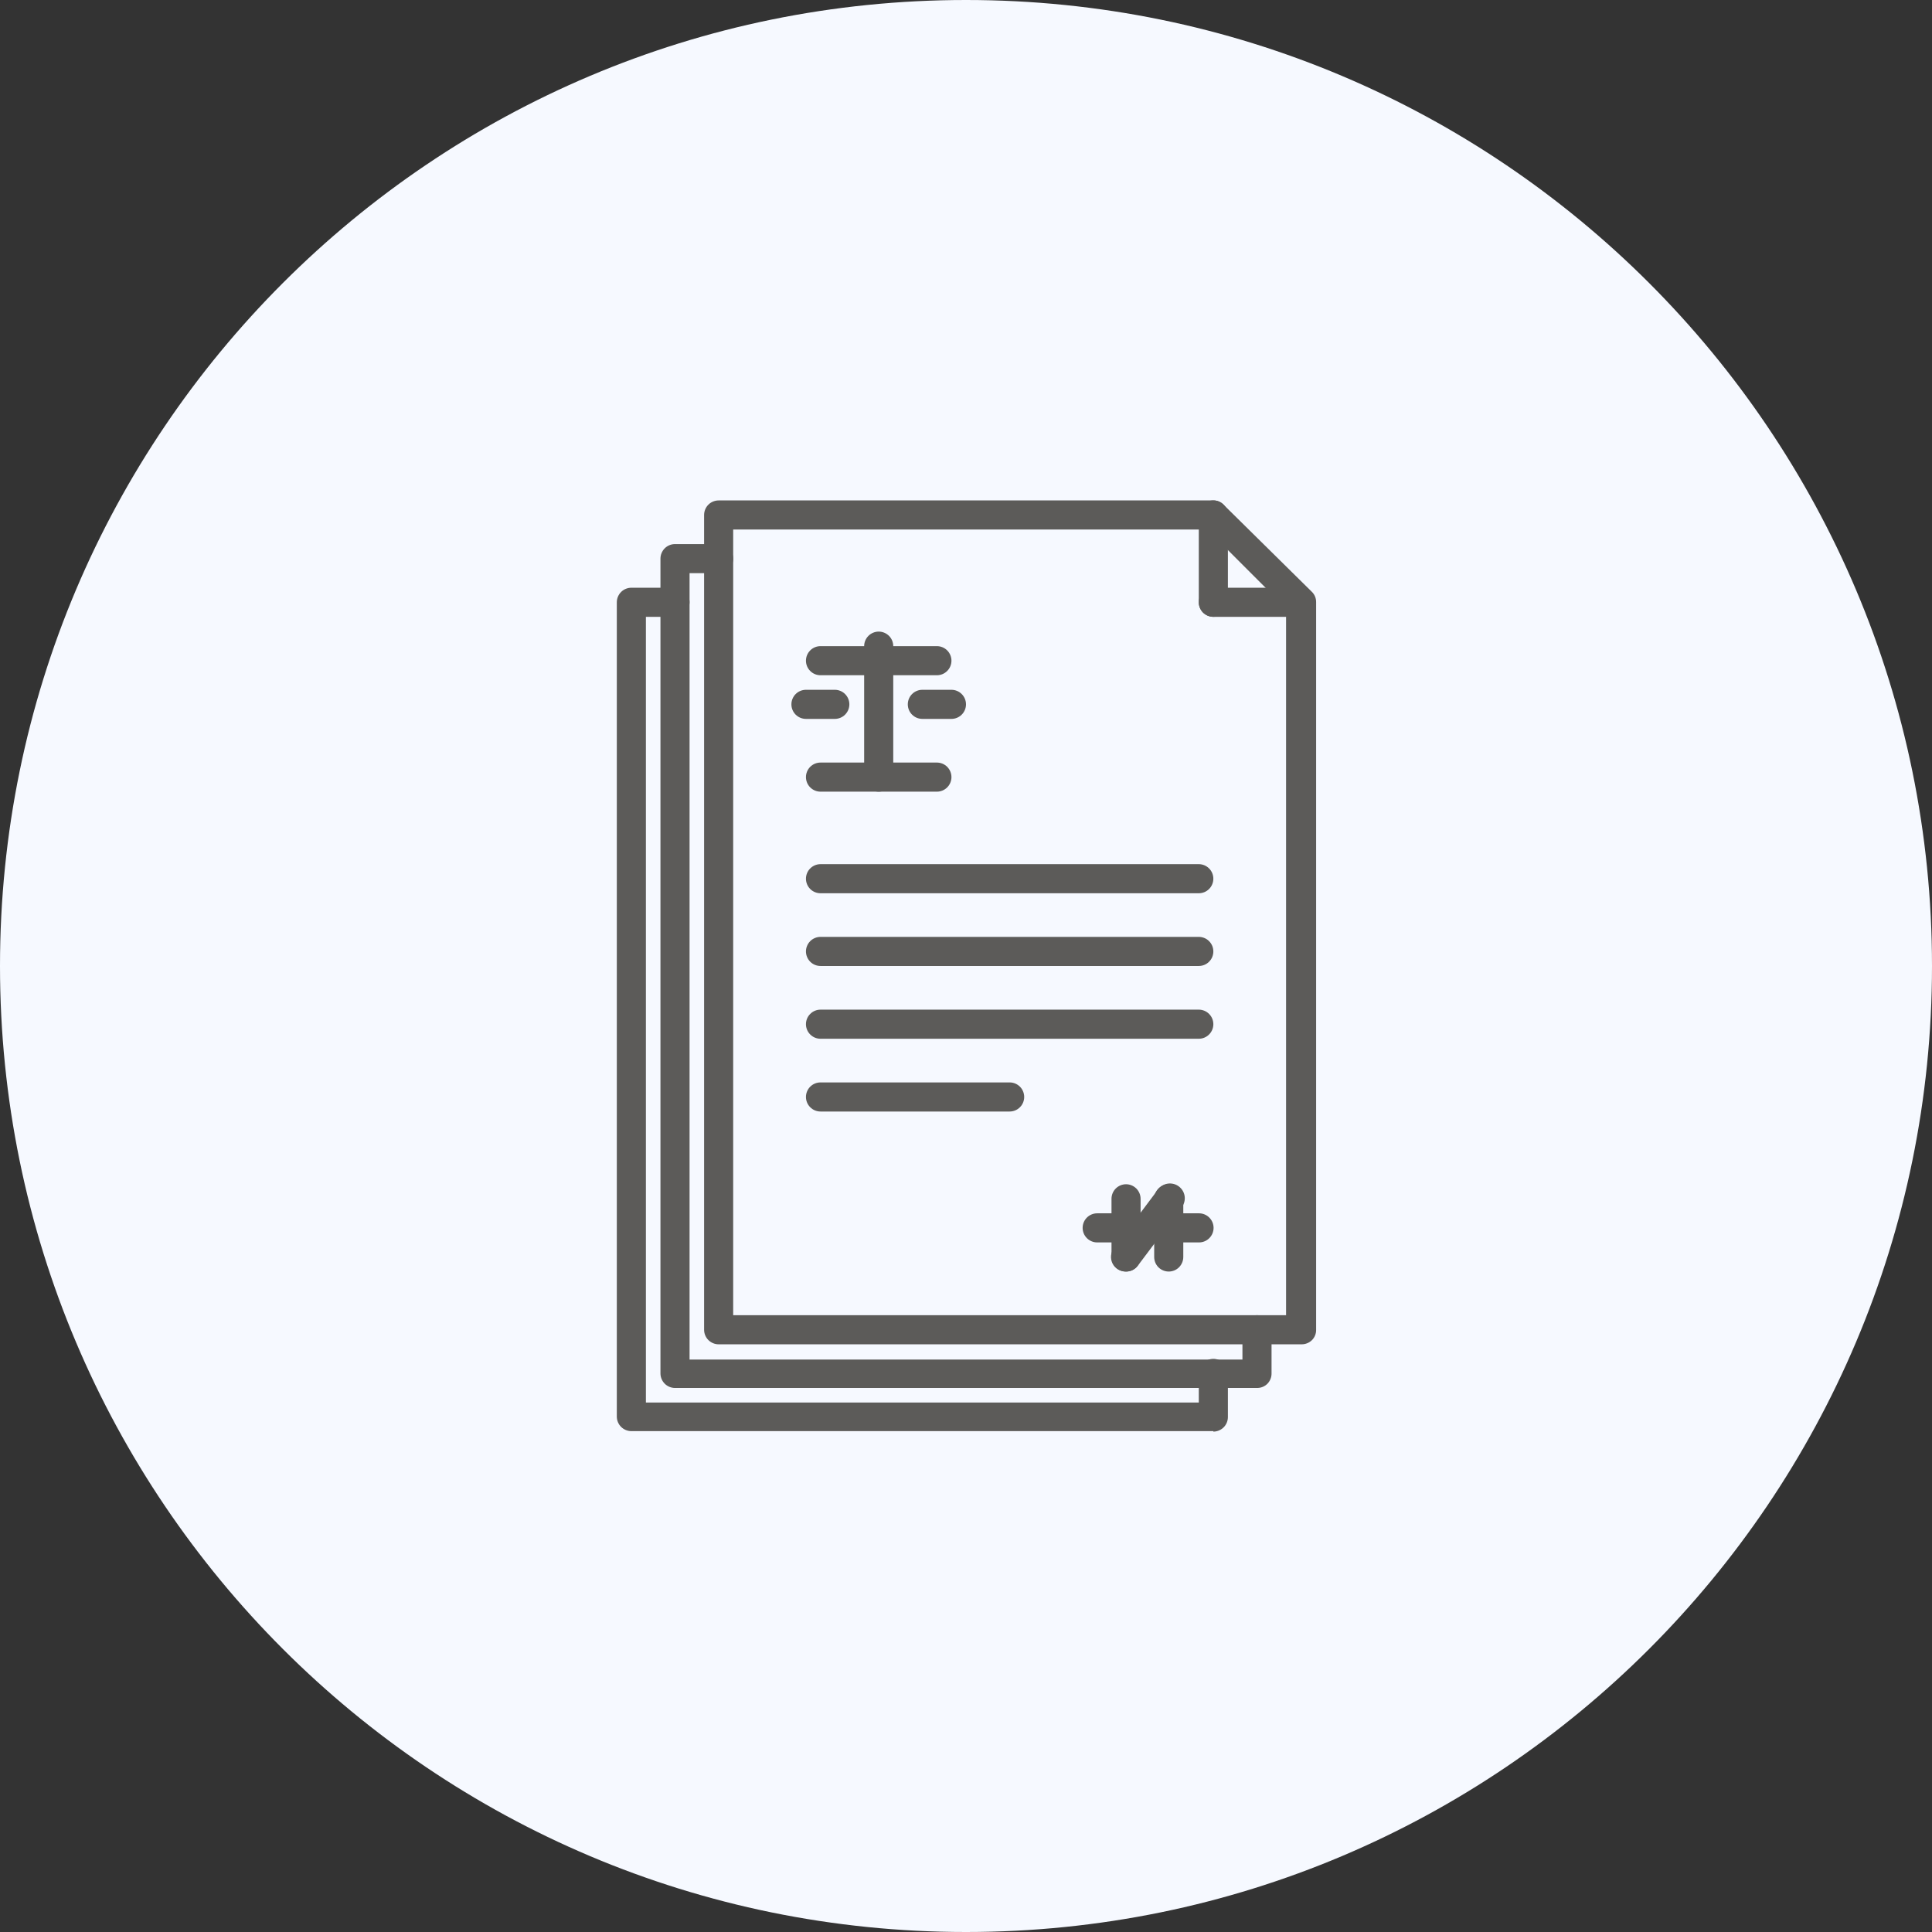 <svg width="81" height="81" viewBox="0 0 81 81" fill="none" xmlns="http://www.w3.org/2000/svg">
<rect x="0" y="0" width="81" height="81" fill="#333333" stroke="none"/>
<path d="M40.5 81C62.867 81 81 62.867 81 40.5C81 18.133 62.867 0 40.5 0C18.133 0 0 18.133 0 40.5C0 62.867 18.133 81 40.5 81Z" fill="#F6F9FF"/>
<path d="M54.529 56.361H30.13C29.968 56.361 29.813 56.296 29.698 56.182C29.584 56.068 29.52 55.912 29.52 55.751V21.591C29.52 21.429 29.584 21.274 29.698 21.159C29.813 21.045 29.968 20.981 30.13 20.981H50.87C50.95 20.979 51.029 20.994 51.103 21.026C51.177 21.056 51.244 21.102 51.3 21.161L54.999 24.811C55.058 24.868 55.104 24.936 55.135 25.012C55.166 25.088 55.181 25.169 55.179 25.251V55.751C55.181 55.832 55.166 55.913 55.135 55.989C55.104 56.065 55.058 56.133 54.999 56.191C54.884 56.301 54.73 56.362 54.569 56.361H54.529ZM30.739 55.141H53.919V25.501L50.62 22.201H30.739V55.141Z" fill="#5C5B59"/>
<path d="M52.7 58.191H28.3C28.139 58.191 27.983 58.126 27.869 58.012C27.755 57.898 27.69 57.742 27.69 57.581V23.421C27.69 23.259 27.755 23.104 27.869 22.989C27.983 22.875 28.139 22.811 28.3 22.811H30.13C30.292 22.811 30.447 22.875 30.562 22.989C30.676 23.104 30.74 23.259 30.74 23.421C30.74 23.582 30.676 23.738 30.562 23.852C30.447 23.966 30.292 24.03 30.13 24.03H28.91V57.001H52.09V55.751C52.09 55.589 52.155 55.434 52.269 55.319C52.383 55.205 52.539 55.141 52.7 55.141C52.862 55.141 53.017 55.205 53.132 55.319C53.246 55.434 53.31 55.589 53.31 55.751V57.581C53.312 57.741 53.251 57.895 53.14 58.011C53.083 58.069 53.015 58.115 52.939 58.146C52.863 58.177 52.782 58.192 52.7 58.191V58.191Z" fill="#5C5B59"/>
<path d="M50.87 60.001H26.47C26.309 60.001 26.153 59.936 26.039 59.822C25.925 59.708 25.86 59.552 25.86 59.391V25.251C25.86 25.089 25.925 24.934 26.039 24.819C26.153 24.705 26.309 24.641 26.47 24.641H28.3C28.462 24.641 28.617 24.705 28.732 24.819C28.846 24.934 28.91 25.089 28.91 25.251C28.908 25.412 28.843 25.565 28.729 25.679C28.615 25.793 28.461 25.858 28.3 25.861H27.08V58.801H50.26V57.581C50.26 57.419 50.325 57.264 50.439 57.149C50.553 57.035 50.709 56.971 50.87 56.971C51.032 56.971 51.187 57.035 51.302 57.149C51.416 57.264 51.48 57.419 51.48 57.581V59.411C51.48 59.572 51.416 59.728 51.302 59.842C51.187 59.956 51.032 60.021 50.87 60.021V60.001Z" fill="#5C5B59"/>
<path d="M54.53 25.861H50.87C50.708 25.861 50.553 25.796 50.438 25.682C50.324 25.568 50.26 25.412 50.26 25.251C50.26 25.089 50.324 24.934 50.438 24.819C50.553 24.705 50.708 24.641 50.87 24.641H54.53C54.691 24.641 54.847 24.705 54.961 24.819C55.075 24.934 55.14 25.089 55.14 25.251C55.14 25.412 55.075 25.568 54.961 25.682C54.847 25.796 54.691 25.861 54.53 25.861Z" fill="#5C5B59"/>
<path d="M50.87 25.86C50.708 25.86 50.553 25.796 50.438 25.682C50.324 25.567 50.26 25.412 50.26 25.25V21.59C50.26 21.429 50.324 21.273 50.438 21.159C50.553 21.045 50.708 20.98 50.87 20.98C51.032 20.98 51.187 21.045 51.301 21.159C51.416 21.273 51.48 21.429 51.48 21.59V25.25C51.48 25.412 51.416 25.567 51.301 25.682C51.187 25.796 51.032 25.86 50.87 25.86Z" fill="#5C5B59"/>
<path d="M50.26 37.45H34.4C34.238 37.45 34.083 37.386 33.969 37.272C33.854 37.157 33.79 37.002 33.79 36.84C33.79 36.679 33.854 36.523 33.969 36.409C34.083 36.295 34.238 36.23 34.4 36.23H50.26C50.422 36.23 50.577 36.295 50.691 36.409C50.806 36.523 50.87 36.679 50.87 36.84C50.87 37.002 50.806 37.157 50.691 37.272C50.577 37.386 50.422 37.45 50.26 37.45Z" fill="#5C5B59"/>
<path d="M50.26 40.499H34.4C34.32 40.499 34.241 40.483 34.167 40.453C34.093 40.422 34.025 40.377 33.969 40.321C33.912 40.264 33.867 40.197 33.837 40.123C33.806 40.049 33.79 39.969 33.79 39.889C33.79 39.809 33.806 39.73 33.837 39.656C33.867 39.582 33.912 39.515 33.969 39.458C34.025 39.401 34.093 39.356 34.167 39.326C34.241 39.295 34.32 39.279 34.4 39.279H50.26C50.34 39.279 50.419 39.295 50.493 39.326C50.568 39.356 50.635 39.401 50.691 39.458C50.748 39.515 50.793 39.582 50.824 39.656C50.854 39.73 50.87 39.809 50.87 39.889C50.87 39.969 50.854 40.049 50.824 40.123C50.793 40.197 50.748 40.264 50.691 40.321C50.635 40.377 50.568 40.422 50.493 40.453C50.419 40.483 50.34 40.499 50.26 40.499V40.499Z" fill="#5C5B59"/>
<path d="M50.26 43.55H34.4C34.238 43.55 34.083 43.486 33.969 43.371C33.854 43.257 33.79 43.102 33.79 42.94C33.79 42.778 33.854 42.623 33.969 42.509C34.083 42.394 34.238 42.33 34.4 42.33H50.26C50.422 42.33 50.577 42.394 50.691 42.509C50.806 42.623 50.87 42.778 50.87 42.94C50.87 43.102 50.806 43.257 50.691 43.371C50.577 43.486 50.422 43.55 50.26 43.55Z" fill="#5C5B59"/>
<path d="M42.33 46.601H34.4C34.238 46.601 34.083 46.537 33.969 46.422C33.854 46.308 33.79 46.153 33.79 45.991C33.79 45.829 33.854 45.674 33.969 45.559C34.083 45.445 34.238 45.381 34.4 45.381H42.33C42.492 45.381 42.647 45.445 42.761 45.559C42.876 45.674 42.94 45.829 42.94 45.991C42.94 46.153 42.876 46.308 42.761 46.422C42.647 46.537 42.492 46.601 42.33 46.601Z" fill="#5C5B59"/>
<path d="M50.26 52.089H46C45.838 52.089 45.683 52.025 45.568 51.91C45.454 51.796 45.39 51.641 45.39 51.479C45.39 51.317 45.454 51.162 45.568 51.048C45.683 50.933 45.838 50.869 46 50.869H50.27C50.431 50.869 50.587 50.933 50.701 51.048C50.815 51.162 50.88 51.317 50.88 51.479C50.88 51.641 50.815 51.796 50.701 51.91C50.587 52.025 50.431 52.089 50.27 52.089H50.26Z" fill="#5C5B59"/>
<path d="M47.21 53.31C47.048 53.31 46.893 53.246 46.778 53.132C46.664 53.017 46.6 52.862 46.6 52.7V50.26C46.6 50.099 46.664 49.944 46.778 49.829C46.893 49.715 47.048 49.65 47.21 49.65C47.371 49.65 47.526 49.715 47.641 49.829C47.755 49.944 47.82 50.099 47.82 50.26V52.7C47.82 52.862 47.755 53.017 47.641 53.132C47.526 53.246 47.371 53.31 47.21 53.31V53.31Z" fill="#5C5B59"/>
<path d="M47.21 53.309C47.093 53.313 46.976 53.283 46.875 53.223C46.774 53.162 46.693 53.074 46.641 52.968C46.59 52.862 46.569 52.744 46.583 52.627C46.597 52.51 46.645 52.4 46.72 52.309L48.55 49.869C48.599 49.803 48.66 49.748 48.73 49.706C48.8 49.664 48.878 49.636 48.958 49.624C49.039 49.612 49.122 49.616 49.201 49.636C49.28 49.655 49.355 49.691 49.42 49.739C49.486 49.788 49.541 49.849 49.584 49.919C49.626 49.989 49.654 50.066 49.666 50.147C49.678 50.228 49.674 50.31 49.654 50.39C49.634 50.469 49.599 50.544 49.55 50.609L47.7 53.069C47.644 53.145 47.569 53.206 47.484 53.248C47.399 53.29 47.305 53.311 47.21 53.309V53.309Z" fill="#5C5B59"/>
<path d="M49 53.31C48.838 53.31 48.683 53.246 48.568 53.132C48.454 53.017 48.39 52.862 48.39 52.7V50.26C48.39 50.099 48.454 49.944 48.568 49.829C48.683 49.715 48.838 49.65 49 49.65C49.161 49.65 49.317 49.715 49.431 49.829C49.545 49.944 49.61 50.099 49.61 50.26V52.7C49.61 52.862 49.545 53.017 49.431 53.132C49.317 53.246 49.161 53.31 49 53.31Z" fill="#5C5B59"/>
<path d="M39.28 33.191H34.4C34.238 33.191 34.083 33.126 33.969 33.012C33.854 32.898 33.79 32.742 33.79 32.581C33.79 32.419 33.854 32.264 33.969 32.149C34.083 32.035 34.238 31.971 34.4 31.971H39.28C39.442 31.971 39.597 32.035 39.711 32.149C39.826 32.264 39.89 32.419 39.89 32.581C39.89 32.742 39.826 32.898 39.711 33.012C39.597 33.126 39.442 33.191 39.28 33.191V33.191Z" fill="#5C5B59"/>
<path d="M36.84 33.191C36.679 33.191 36.523 33.126 36.409 33.012C36.295 32.897 36.23 32.742 36.23 32.581V27.09C36.23 26.929 36.295 26.773 36.409 26.659C36.523 26.545 36.679 26.48 36.84 26.48C37.002 26.48 37.157 26.545 37.272 26.659C37.386 26.773 37.45 26.929 37.45 27.09V32.581C37.45 32.742 37.386 32.897 37.272 33.012C37.157 33.126 37.002 33.191 36.84 33.191Z" fill="#5C5B59"/>
<path d="M39.28 28.31H34.4C34.238 28.31 34.083 28.246 33.969 28.131C33.854 28.017 33.79 27.862 33.79 27.7C33.79 27.538 33.854 27.383 33.969 27.268C34.083 27.154 34.238 27.09 34.4 27.09H39.28C39.442 27.09 39.597 27.154 39.711 27.268C39.826 27.383 39.89 27.538 39.89 27.7C39.89 27.862 39.826 28.017 39.711 28.131C39.597 28.246 39.442 28.31 39.28 28.31V28.31Z" fill="#5C5B59"/>
<path d="M39.89 30.14H38.67C38.508 30.14 38.353 30.076 38.238 29.961C38.124 29.847 38.06 29.692 38.06 29.53C38.06 29.368 38.124 29.213 38.238 29.099C38.353 28.984 38.508 28.92 38.67 28.92H39.89C40.051 28.92 40.206 28.984 40.321 29.099C40.435 29.213 40.5 29.368 40.5 29.53C40.5 29.692 40.435 29.847 40.321 29.961C40.206 30.076 40.051 30.14 39.89 30.14V30.14Z" fill="#5C5B59"/>
<path d="M35 30.14H33.79C33.628 30.14 33.473 30.076 33.358 29.961C33.244 29.847 33.18 29.692 33.18 29.53C33.18 29.368 33.244 29.213 33.358 29.099C33.473 28.984 33.628 28.92 33.79 28.92H35C35.161 28.92 35.317 28.984 35.431 29.099C35.545 29.213 35.61 29.368 35.61 29.53C35.61 29.692 35.545 29.847 35.431 29.961C35.317 30.076 35.161 30.14 35 30.14V30.14Z" fill="#5C5B59"/>
</svg>
